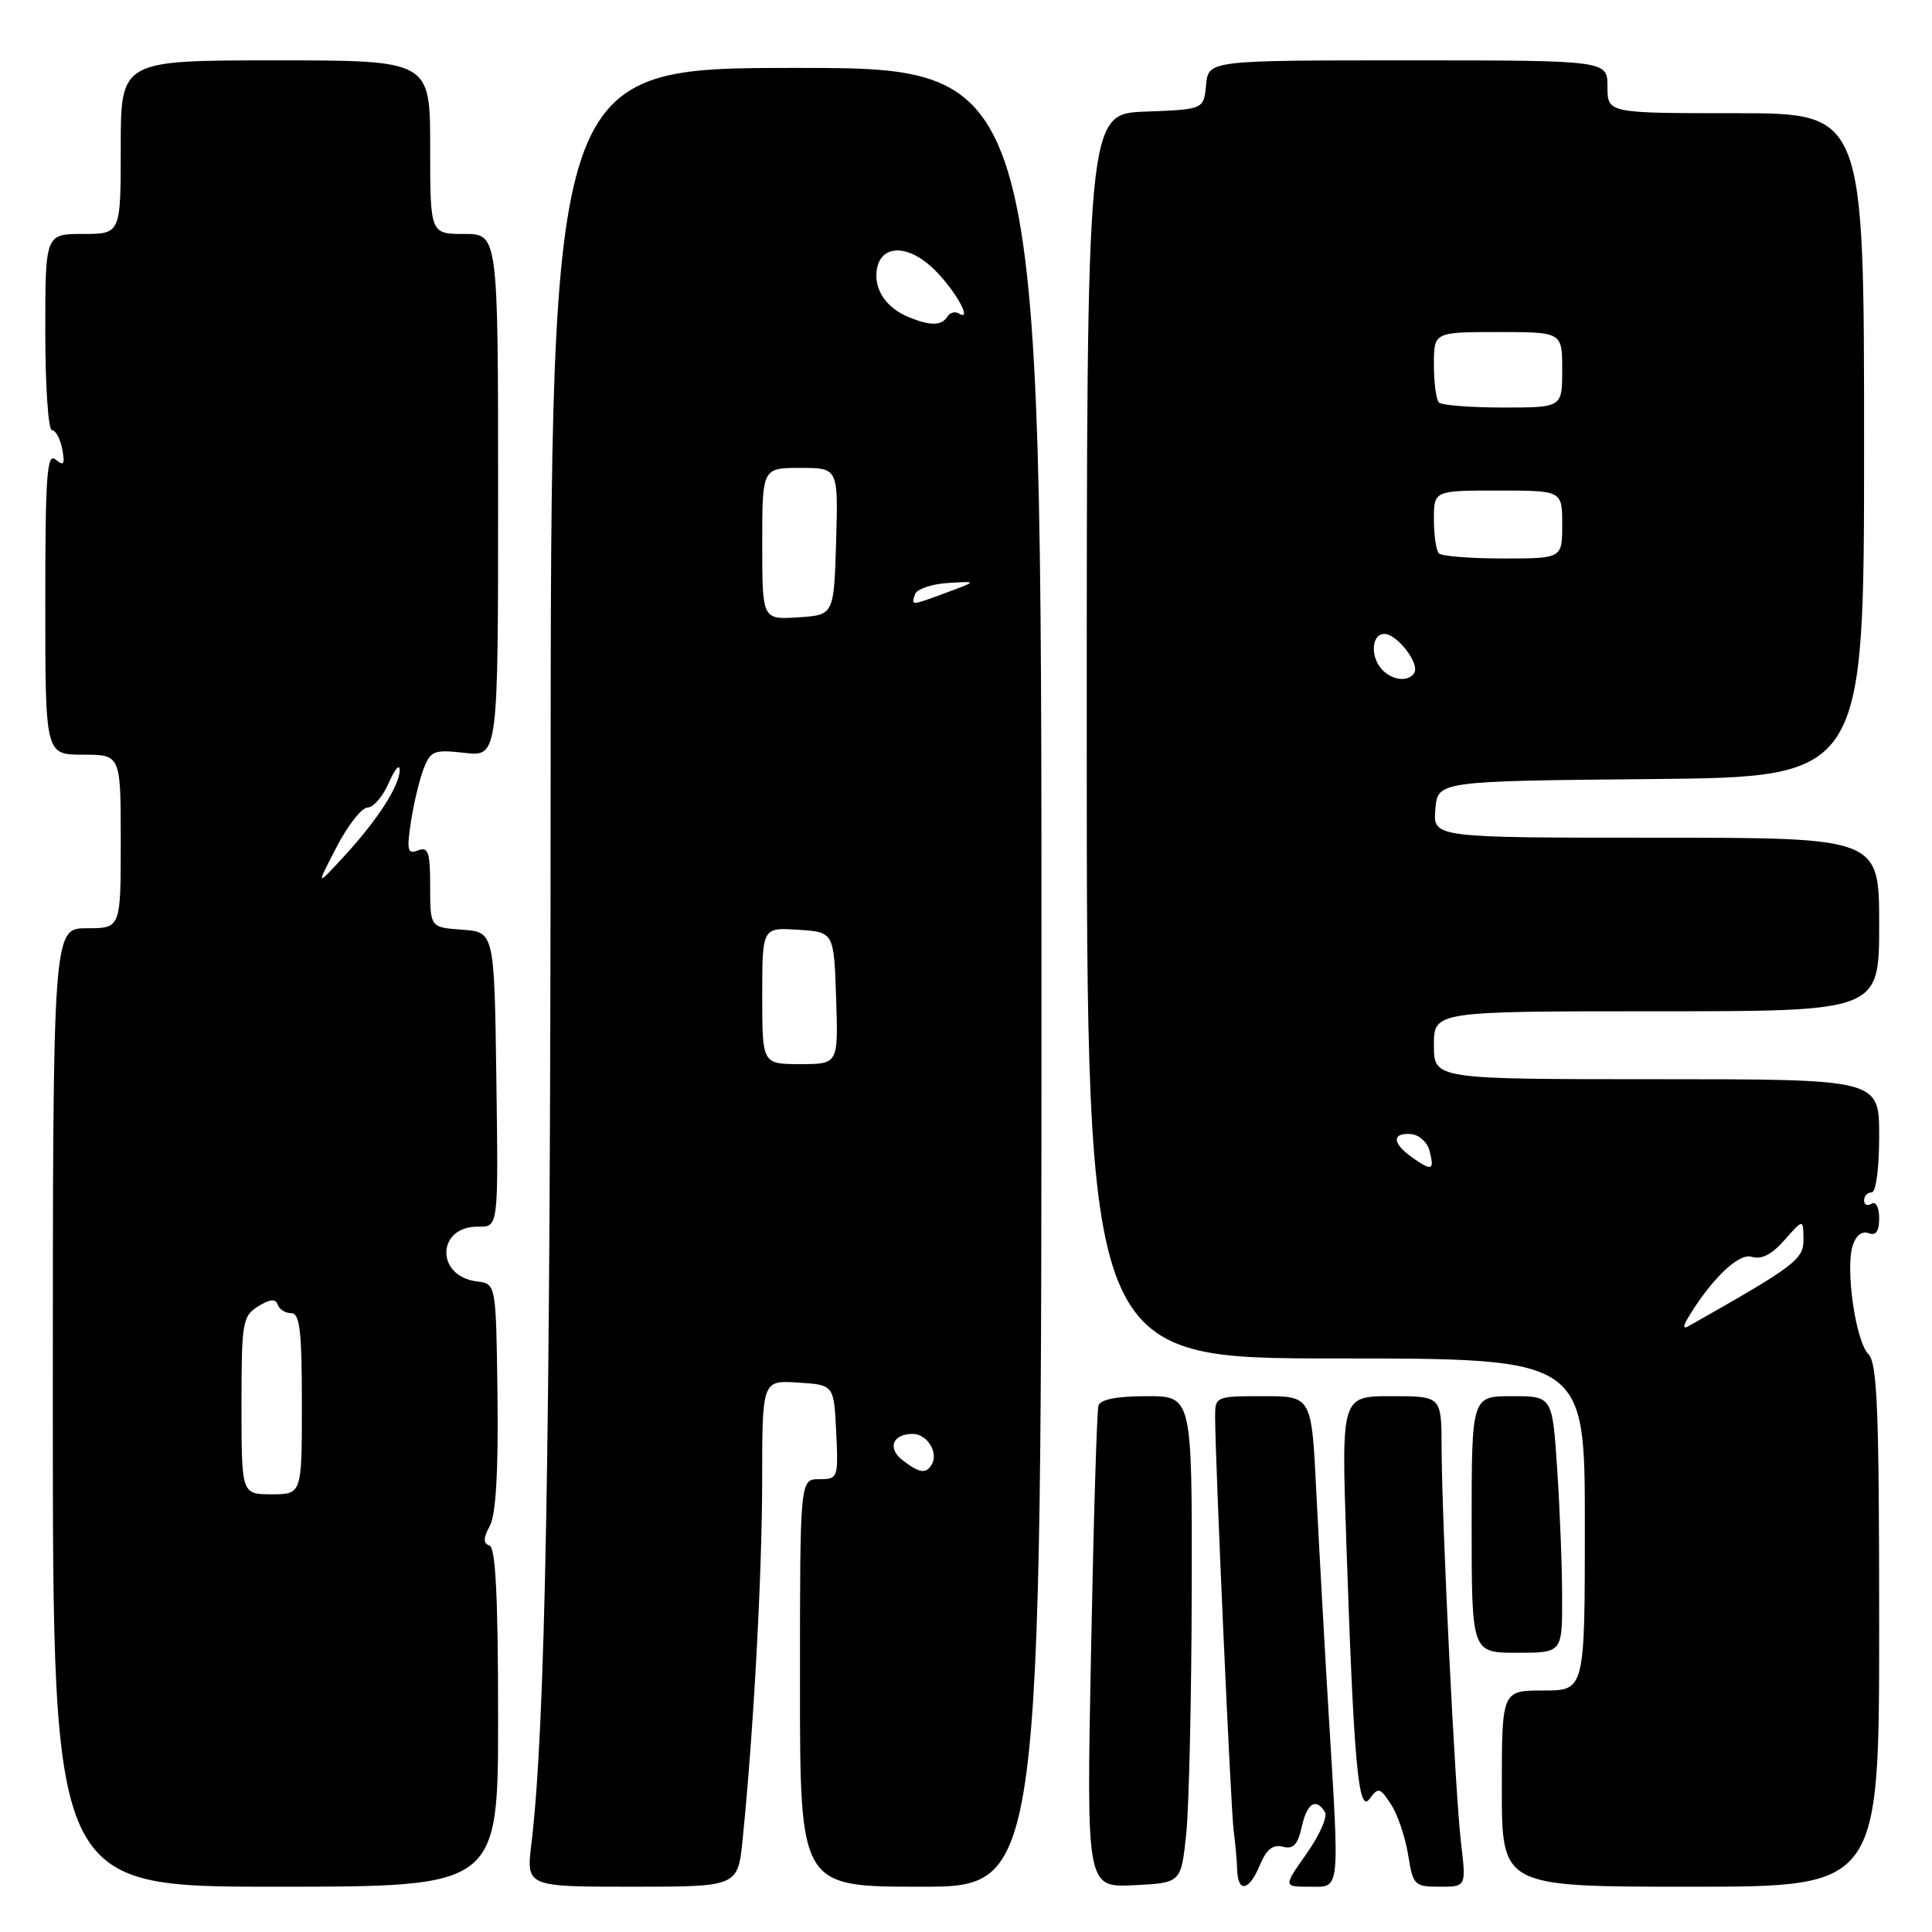 <?xml version="1.0" encoding="UTF-8" standalone="no"?>
<!DOCTYPE svg PUBLIC "-//W3C//DTD SVG 1.1//EN" "http://www.w3.org/Graphics/SVG/1.1/DTD/svg11.dtd" >
<svg xmlns="http://www.w3.org/2000/svg" xmlns:xlink="http://www.w3.org/1999/xlink" version="1.1" viewBox="0 0 256 256">
 <g >
 <path fill="currentColor"
d=" M 66.00 227.58 C 66.00 211.65 65.67 205.06 64.86 204.79 C 64.01 204.50 64.02 203.83 64.91 202.17 C 65.71 200.68 66.04 195.00 65.92 185.02 C 65.73 170.11 65.73 170.11 63.22 169.80 C 57.67 169.13 57.84 162.45 63.40 162.54 C 66.04 162.58 66.04 162.58 65.77 143.04 C 65.50 123.50 65.50 123.50 61.25 123.19 C 57.00 122.89 57.00 122.89 57.00 117.47 C 57.00 112.91 56.75 112.16 55.39 112.68 C 54.00 113.22 53.87 112.70 54.45 108.90 C 54.82 106.48 55.57 103.32 56.13 101.88 C 57.05 99.48 57.50 99.30 61.57 99.76 C 66.00 100.26 66.00 100.26 66.00 65.63 C 66.00 31.00 66.00 31.00 61.50 31.00 C 57.00 31.00 57.00 31.00 57.00 19.50 C 57.00 8.00 57.00 8.00 36.50 8.00 C 16.00 8.00 16.00 8.00 16.00 19.50 C 16.00 31.00 16.00 31.00 11.00 31.00 C 6.00 31.00 6.00 31.00 6.00 44.00 C 6.00 51.15 6.40 57.00 6.88 57.00 C 7.37 57.00 7.98 58.13 8.25 59.51 C 8.63 61.54 8.47 61.80 7.36 60.89 C 6.22 59.94 6.00 63.00 6.00 79.88 C 6.00 100.00 6.00 100.00 11.00 100.00 C 16.00 100.00 16.00 100.00 16.00 111.50 C 16.00 123.00 16.00 123.00 11.50 123.00 C 7.00 123.00 7.00 123.00 7.00 186.50 C 7.00 250.00 7.00 250.00 36.50 250.00 C 66.00 250.00 66.00 250.00 66.00 227.58 Z  M 98.40 243.75 C 99.85 229.46 100.98 208.66 100.99 196.20 C 101.00 182.89 101.00 182.89 105.75 183.20 C 110.50 183.50 110.50 183.50 110.80 189.75 C 111.09 195.86 111.04 196.00 108.55 196.00 C 106.00 196.00 106.00 196.00 106.00 223.00 C 106.00 250.00 106.00 250.00 122.00 250.00 C 138.00 250.00 138.00 250.00 138.00 129.50 C 138.00 9.00 138.00 9.00 105.50 9.00 C 73.00 9.00 73.00 9.00 72.96 104.75 C 72.93 192.49 72.26 228.91 70.42 244.25 C 69.72 250.00 69.72 250.00 83.75 250.00 C 97.77 250.00 97.77 250.00 98.40 243.75 Z  M 157.18 243.00 C 157.55 239.43 157.88 224.91 157.91 210.75 C 157.96 185.00 157.96 185.00 151.95 185.00 C 148.01 185.00 145.80 185.43 145.55 186.25 C 145.34 186.94 144.90 201.58 144.57 218.80 C 143.96 250.10 143.96 250.10 150.23 249.80 C 156.50 249.50 156.50 249.50 157.18 243.00 Z  M 166.95 247.11 C 167.81 245.05 168.67 244.36 169.98 244.70 C 171.37 245.07 171.96 244.44 172.48 242.09 C 173.18 238.92 174.36 238.16 175.56 240.10 C 175.94 240.71 174.85 243.18 173.14 245.60 C 170.04 250.00 170.04 250.00 173.52 250.00 C 177.65 250.00 177.52 251.17 176.02 226.53 C 175.49 217.71 174.77 204.76 174.42 197.75 C 173.80 185.00 173.80 185.00 167.40 185.00 C 161.08 185.00 161.00 185.04 161.01 187.75 C 161.03 193.80 163.09 239.70 163.46 242.50 C 163.68 244.15 163.89 246.51 163.93 247.75 C 164.03 250.88 165.53 250.56 166.95 247.11 Z  M 193.60 244.25 C 192.81 237.62 191.05 201.74 191.02 191.75 C 191.00 185.00 191.00 185.00 184.37 185.00 C 177.74 185.00 177.74 185.00 178.39 204.25 C 179.39 233.83 179.99 240.40 181.48 238.35 C 182.63 236.79 182.86 236.85 184.31 239.08 C 185.19 240.41 186.20 243.41 186.58 245.75 C 187.23 249.81 187.41 250.00 190.77 250.00 C 194.28 250.00 194.28 250.00 193.60 244.25 Z  M 249.00 215.43 C 249.00 186.81 248.75 180.61 247.57 179.43 C 245.89 177.74 244.50 168.16 245.49 165.04 C 245.91 163.71 246.73 163.07 247.59 163.40 C 248.57 163.77 249.00 163.17 249.00 161.41 C 249.00 159.98 248.57 159.15 248.00 159.50 C 247.45 159.84 247.00 159.64 247.00 159.06 C 247.00 158.48 247.45 158.00 248.00 158.00 C 248.58 158.00 249.00 154.83 249.00 150.50 C 249.00 143.00 249.00 143.00 219.50 143.00 C 190.00 143.00 190.00 143.00 190.00 138.50 C 190.00 134.00 190.00 134.00 219.50 134.00 C 249.00 134.00 249.00 134.00 249.00 122.50 C 249.00 111.00 249.00 111.00 219.44 111.00 C 189.88 111.00 189.88 111.00 190.19 107.25 C 190.50 103.50 190.50 103.50 218.75 103.23 C 247.00 102.97 247.00 102.97 247.00 58.98 C 247.00 15.00 247.00 15.00 230.00 15.00 C 213.00 15.00 213.00 15.00 213.00 11.50 C 213.00 8.00 213.00 8.00 186.56 8.00 C 160.13 8.00 160.13 8.00 159.81 11.25 C 159.50 14.50 159.50 14.50 151.75 14.79 C 144.00 15.08 144.00 15.08 144.00 97.54 C 144.00 180.00 144.00 180.00 177.00 180.00 C 210.00 180.00 210.00 180.00 210.00 202.00 C 210.00 224.00 210.00 224.00 204.50 224.00 C 199.00 224.00 199.00 224.00 199.00 237.00 C 199.00 250.00 199.00 250.00 224.00 250.00 C 249.00 250.00 249.00 250.00 249.00 215.43 Z  M 206.99 211.75 C 206.99 207.76 206.70 200.11 206.34 194.75 C 205.70 185.00 205.70 185.00 200.35 185.00 C 195.00 185.00 195.00 185.00 195.00 202.00 C 195.00 219.00 195.00 219.00 201.00 219.00 C 207.00 219.00 207.00 219.00 206.99 211.75 Z  M 32.00 186.24 C 32.00 175.20 32.13 174.40 34.20 173.10 C 35.77 172.13 36.52 172.06 36.79 172.86 C 37.00 173.49 37.80 174.00 38.58 174.00 C 39.73 174.00 40.00 176.31 40.00 186.00 C 40.00 198.00 40.00 198.00 36.00 198.00 C 32.00 198.00 32.00 198.00 32.00 186.24 Z  M 44.59 112.25 C 46.09 109.36 47.94 107.00 48.71 107.00 C 49.47 107.00 50.73 105.54 51.51 103.75 C 52.29 101.96 52.94 101.17 52.96 102.00 C 53.00 104.03 50.03 108.66 45.56 113.50 C 41.87 117.50 41.87 117.50 44.59 112.25 Z  M 119.65 193.53 C 117.53 191.93 118.24 190.00 120.95 190.00 C 122.87 190.00 124.41 192.53 123.44 194.09 C 122.69 195.32 121.84 195.20 119.65 193.53 Z  M 101.00 131.95 C 101.00 122.89 101.00 122.89 105.75 123.20 C 110.50 123.50 110.50 123.50 110.79 132.25 C 111.08 141.00 111.08 141.00 106.04 141.00 C 101.00 141.00 101.00 141.00 101.00 131.95 Z  M 101.00 72.05 C 101.00 62.00 101.00 62.00 106.04 62.00 C 111.07 62.00 111.07 62.00 110.79 71.75 C 110.50 81.50 110.50 81.50 105.75 81.80 C 101.00 82.11 101.00 82.11 101.00 72.05 Z  M 121.24 78.75 C 121.47 78.06 123.42 77.39 125.58 77.25 C 129.50 77.01 129.50 77.01 125.50 78.49 C 120.63 80.29 120.74 80.29 121.24 78.75 Z  M 120.47 42.05 C 117.47 40.83 115.80 38.41 116.17 35.81 C 116.66 32.36 120.31 32.31 123.77 35.69 C 126.54 38.38 128.97 42.72 127.06 41.54 C 126.55 41.22 125.86 41.42 125.51 41.98 C 124.77 43.17 123.29 43.19 120.47 42.05 Z  M 223.51 174.90 C 226.59 169.65 230.36 165.98 232.10 166.53 C 233.39 166.94 234.76 166.25 236.46 164.31 C 238.94 161.50 238.94 161.50 238.97 164.21 C 239.00 166.89 237.89 167.72 223.60 175.80 C 223.08 176.09 223.05 175.70 223.51 174.90 Z  M 187.19 153.42 C 184.48 151.52 184.37 150.08 186.94 150.27 C 188.00 150.35 189.11 151.32 189.40 152.41 C 190.10 155.08 189.77 155.23 187.19 153.42 Z  M 183.20 88.80 C 181.54 87.14 181.69 84.00 183.44 84.00 C 185.13 84.00 188.15 87.94 187.40 89.16 C 186.65 90.37 184.59 90.19 183.20 88.80 Z  M 190.67 73.33 C 190.30 72.97 190.00 70.94 190.00 68.83 C 190.00 65.00 190.00 65.00 198.50 65.00 C 207.00 65.00 207.00 65.00 207.00 69.50 C 207.00 74.00 207.00 74.00 199.17 74.00 C 194.86 74.00 191.03 73.70 190.67 73.33 Z  M 190.67 53.33 C 190.30 52.97 190.00 50.72 190.00 48.33 C 190.00 44.00 190.00 44.00 198.50 44.00 C 207.00 44.00 207.00 44.00 207.00 49.00 C 207.00 54.00 207.00 54.00 199.17 54.00 C 194.86 54.00 191.03 53.70 190.67 53.33 Z "/>
</g>
</svg>